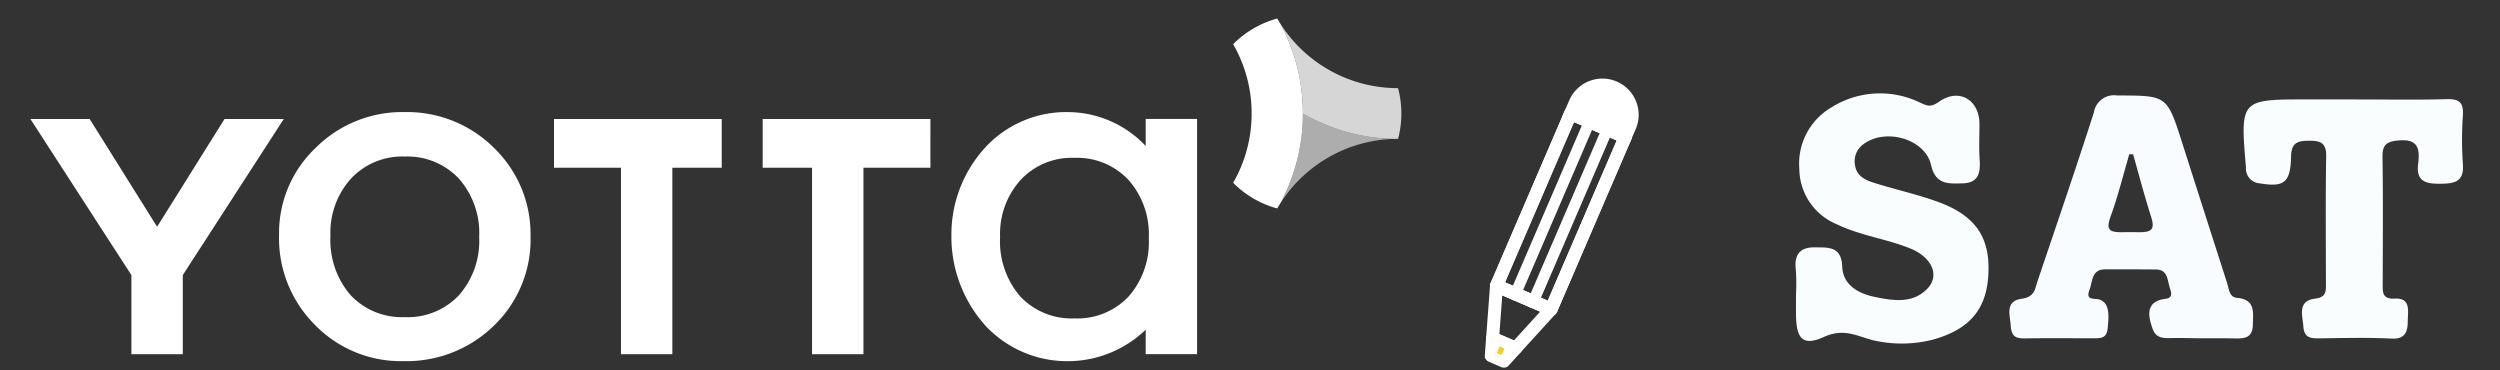 <svg xmlns="http://www.w3.org/2000/svg" width="270" height="40" viewBox="0 0 270 40">
  <rect x="0" y="0" width="270" height="40" fill="#333333" stroke="none"/>
  <g id="Group_10921" data-name="Group 10921" transform="translate(-1211 -2490)">
    <rect id="Rectangle_9423" data-name="Rectangle 9423" width="270" height="40" transform="translate(1211 2490)" fill="#ffd8d8" opacity="0"/>
    <g id="Group_10919" data-name="Group 10919" transform="translate(1981.191 2517.475)">
      <g id="Group_10896" data-name="Group 10896" transform="translate(-609.191 -20.104)">
        <g id="Group_10892" data-name="Group 10892" transform="translate(32.913 2.713)">
          <path id="Path_33339" data-name="Path 33339" d="M-353.393,11.032a21.081,21.081,0,0,0-.019-2.624c-.2-1.609.447-2.421,2.054-2.4,1.415.022,2.868-.152,2.955,2.061.083,2.089,1.848,2.956,3.577,3.306,1.913.388,4.035.751,5.628-.914,1.365-1.426.481-3.4-1.9-4.352-2.575-1.032-5.377-1.376-7.9-2.6a6.529,6.529,0,0,1-4.036-5.992A7.03,7.03,0,0,1-349.58-9.1a9.874,9.874,0,0,1,9.556-.538c.8.358,1.141.576,2.092-.09,2.169-1.518,4.347-.175,4.353,2.407,0,1.274-.069,2.551.019,3.818.1,1.429-.094,2.559-1.856,2.6-1.523.035-2.9.167-3.393-1.987-.639-2.812-4.885-4.01-7.248-2.279a2.249,2.249,0,0,0-.966,2.274c.146,1.144,1.034,1.6,1.933,1.893,2.34.752,4.761,1.267,7.065,2.11,3.791,1.387,5.385,3.564,5.423,6.976.048,4.33-1.8,6.73-6.043,7.9a13.574,13.574,0,0,1-5.925.161c-1.909-.325-3.426-1.548-5.788-.47s-3.018.153-3.035-2.493C-353.4,12.464-353.393,11.748-353.393,11.032Z" transform="translate(353.448 10.622)" fill="#fafdfe"/>
          <path id="Path_33340" data-name="Path 33340" d="M-275.366,16.162c-.956,0-1.917-.035-2.863-.031s-2.032.206-2.445-.944c-.4-1.128-1.01-3,1.383-3.289.917-.112.546-.863.419-1.3-.225-.781-.219-1.848-1.442-1.864-1.831-.024-3.663-.013-5.494-.015-1.5,0-1.345,1.268-1.693,2.171-.491,1.274.537.9,1.111,1.107,1.157.411.944,1.983.839,3.108-.1,1.024-.7,1.059-1.46,1.058-2.469,0-4.938-.025-7.406.011-1.011.015-1.517-.138-1.6-1.386-.075-1.138-.657-2.635,1.206-2.9,1.383-.2,1.4-1.02,1.686-1.876,2.047-6.081,4.135-12.149,6.095-18.257a2.192,2.192,0,0,1,2.5-1.814c5.389.012,5.384-.042,7.025,5.1q2.42,7.575,4.854,15.146c.211.661.213,1.537,1.1,1.616,2.012.177,1.7,1.663,1.682,2.912-.021,1.668-1.29,1.463-2.4,1.454C-273.295,16.154-274.331,16.162-275.366,16.162ZM-282.8-3.709c-.087,0-.248,0-.415,0-.659,2.241-1.207,4.5-2.005,6.687-.534,1.466-.173,1.752,1.282,1.728.552-.009,1.111-.008,1.663,0,1.566.028,1.845-.323,1.4-1.732C-281.571.8-282.175-1.512-282.8-3.709Z" transform="translate(319.263 10.287)" fill="#f9fcfe"/>
          <path id="Path_33341" data-name="Path 33341" d="M-221.278-9.047c3.266,0,6.534.064,9.8-.03,1.376-.039,1.808.4,1.728,1.749a37.474,37.474,0,0,0,0,5.243c.164,2.033-1.023,2.136-2.528,2.143-1.48.006-2.533-.261-2.308-2.095.192-1.556.11-2.788-2.128-2.58-1.358.126-1.737.513-1.717,1.829.069,4.53.034,9.062.021,13.594,0,.913-.092,1.73,1.29,1.657,1.807-.1,1.419,1.416,1.417,2.392s-.142,2.009-1.72,1.928c-2.622-.134-5.256-.056-7.885-.027-.988.011-1.605-.117-1.679-1.359-.061-1.028-.671-2.684,1.242-2.925,1.192-.15,1.207-.7,1.205-1.548-.007-4.611-.052-9.222.027-13.832.025-1.471-.637-1.689-1.872-1.678-1.218.01-1.89.206-1.92,1.679-.057,2.852-.755,3.354-3.345,2.928A1.6,1.6,0,0,1-233.178-1.7c-.617-7.351-.642-7.349,6.642-7.349Z" transform="translate(281.828 9.702)" fill="#fafdfe"/>
        </g>
        <g id="Group_10895" data-name="Group 10895" transform="translate(0 0.808)">
          <g id="Group_10894" data-name="Group 10894" transform="translate(0.059 0)">
            <rect id="Rectangle_9395" data-name="Rectangle 9395" width="6.421" height="20.25" transform="translate(6.461 25.222) rotate(-156.712)" fill="none" stroke="#fff" stroke-linecap="round" stroke-linejoin="round" stroke-width="1.4"/>
            <path id="Rectangle_9396" data-name="Rectangle 9396" d="M0,0H6.421a0,0,0,0,1,0,0V1.235a3.21,3.21,0,0,1-3.21,3.21h0A3.21,3.21,0,0,1,0,1.235V0A0,0,0,0,1,0,0Z" transform="translate(14.466 6.621) rotate(-156.712)" fill="none" stroke="#fff" stroke-miterlimit="10" stroke-width="1.4"/>
            <path id="Rectangle_9397" data-name="Rectangle 9397" d="M0,0H6.421a0,0,0,0,1,0,0V1.235a3.21,3.21,0,0,1-3.21,3.21h0A3.21,3.21,0,0,1,0,1.235V0A0,0,0,0,1,0,0Z" transform="translate(14.466 6.621) rotate(-156.712)" fill="#fff"/>
            <line id="Line_8" data-name="Line 8" y1="18.541" x2="7.98" transform="translate(4.482 5.964)" fill="none" stroke="#fff" stroke-linecap="round" stroke-linejoin="round" stroke-width="1.2"/>
            <line id="Line_9" data-name="Line 9" y1="18.714" x2="8.055" transform="translate(2.556 4.962)" fill="none" stroke="#fff" stroke-linecap="round" stroke-linejoin="round" stroke-width="1.2"/>
            <g id="Group_10893" data-name="Group 10893" transform="translate(0 22.683)">
              <path id="Path_33342" data-name="Path 33342" d="M-412.756,54.2l1.361.586,1.271-1.4-2.492-1.072Z" transform="translate(412.756 -46.642)" fill="none" stroke="#fff" stroke-linecap="round" stroke-linejoin="round" stroke-width="1.4"/>
              <path id="Path_33343" data-name="Path 33343" d="M-412.03,40.074l-.423,5.672,2.491,1.072,3.829-4.206Z" transform="translate(412.593 -40.074)" fill="none" stroke="#fff" stroke-linecap="round" stroke-linejoin="round" stroke-width="1.4"/>
            </g>
            <rect id="Rectangle_9398" data-name="Rectangle 9398" width="6.421" height="20.25" transform="translate(6.461 25.222) rotate(-156.712)" fill="none" stroke="#fff" stroke-linecap="round" stroke-linejoin="round" stroke-width="1.4"/>
          </g>
          <rect id="Rectangle_9399" data-name="Rectangle 9399" width="1.546" height="1.785" transform="translate(0.706 28.573) rotate(23.288)" fill="#ffca29" stroke="#fff" stroke-width="1"/>
        </g>
      </g>
    </g>
    <g id="Group_10920" data-name="Group 10920" transform="translate(1214.285 2492)">
      <g id="logo_1">
        <g id="Group_10890" data-name="Group 10890">
          <g id="Group_10887" data-name="Group 10887" transform="translate(0 10.104)">
            <g id="Group_10885" data-name="Group 10885" transform="translate(26.855 0)">
              <path id="Path_33331" data-name="Path 33331" d="M-702.884,7.61a12.651,12.651,0,0,1,3.947-9.384,13.227,13.227,0,0,1,9.619-3.869,13.3,13.3,0,0,1,9.672,3.895,12.963,12.963,0,0,1,3.921,9.567,12.893,12.893,0,0,1-3.947,9.593,13.49,13.49,0,0,1-9.75,3.843,12.936,12.936,0,0,1-9.593-3.921A13.185,13.185,0,0,1-702.884,7.61Zm5.549.1a9.111,9.111,0,0,0,2.164,6.408,7.616,7.616,0,0,0,5.853,2.386,7.608,7.608,0,0,0,5.854-2.358,8.883,8.883,0,0,0,2.192-6.3,8.885,8.885,0,0,0-2.192-6.3,7.621,7.621,0,0,0-5.854-2.386,7.552,7.552,0,0,0-5.8,2.386A8.681,8.681,0,0,0-697.335,7.707Z" transform="translate(702.884 5.643)" fill="#fff"/>
            </g>
            <path id="Path_33332" data-name="Path 33332" d="M-635.179,1.324h7.232v20.14h5.548V1.324h5.332V-3.939h-18.113Z" transform="translate(691.727 4.686)" fill="#fff"/>
            <path id="Path_33333" data-name="Path 33333" d="M-565.676,1.324h-7.232v20.14h-5.548V1.324h-5.332V-3.939h18.113Z" transform="translate(662.874 4.686)" fill="#fff"/>
            <g id="Group_10886" data-name="Group 10886" transform="translate(99.466 0)">
              <path id="Path_33334" data-name="Path 33334" d="M-516.335-4.9h5.549v25.4h-5.549V17.857a12.116,12.116,0,0,1-8.181,3.4,12.074,12.074,0,0,1-9.114-3.816,14.384,14.384,0,0,1-3.69-9.724,13.929,13.929,0,0,1,3.659-9.541,11.909,11.909,0,0,1,8.988-3.816,11.6,11.6,0,0,1,8.338,3.659ZM-532.06,7.847a9.11,9.11,0,0,0,2.164,6.408,7.616,7.616,0,0,0,5.853,2.386,7.61,7.61,0,0,0,5.854-2.358A8.884,8.884,0,0,0-516,7.985a8.885,8.885,0,0,0-2.192-6.3A7.62,7.62,0,0,0-524.043-.7a7.552,7.552,0,0,0-5.8,2.386A8.682,8.682,0,0,0-532.06,7.847Z" transform="translate(537.32 5.643)" fill="#fff"/>
            </g>
            <path id="Path_33335" data-name="Path 33335" d="M-747.661,21.464V12.92l10.908-16.859h-6.4L-750.435,7.7-757.72-3.939h-6.4l10.908,16.859v8.544Z" transform="translate(764.117 4.686)" fill="#fff"/>
          </g>
          <g id="Group_10889" data-name="Group 10889" transform="translate(129.895)">
            <g id="Group_10888" data-name="Group 10888" transform="translate(4.958 10.256)" opacity="0.6">
              <path id="Path_33336" data-name="Path 33336" d="M-454.056-5.088h0a20.463,20.463,0,0,1-2.414,9.668c-.056.086-.107.176-.161.264.054-.088.106-.178.161-.264A15.057,15.057,0,0,1-443.8-2.348,20.464,20.464,0,0,1-454.056-5.088Z" transform="translate(456.632 5.088)" fill="#fff"/>
            </g>
            <path id="Path_33337" data-name="Path 33337" d="M-443.573-20.2h-.022a15.058,15.058,0,0,1-12.669-6.928,20.462,20.462,0,0,1,2.414,9.667,20.464,20.464,0,0,0,10.255,2.74h.022a10.631,10.631,0,0,0,.357-2.74A10.63,10.63,0,0,0-443.573-20.2Z" transform="translate(461.383 27.72)" fill="#fff" opacity="0.8"/>
            <path id="Path_33338" data-name="Path 33338" d="M-463.177-28.473q.174.3.36.589a20.456,20.456,0,0,1,2.414,9.667,20.458,20.458,0,0,1-2.414,9.668q-.186.289-.36.589a10.609,10.609,0,0,1-4.758-2.772h0a14.964,14.964,0,0,0,1.995-7.484,14.964,14.964,0,0,0-1.995-7.483h0A10.6,10.6,0,0,1-463.177-28.473Z" transform="translate(467.936 28.473)" fill="#fff"/>
          </g>
        </g>
      </g>
    </g>
  </g>
</svg>
